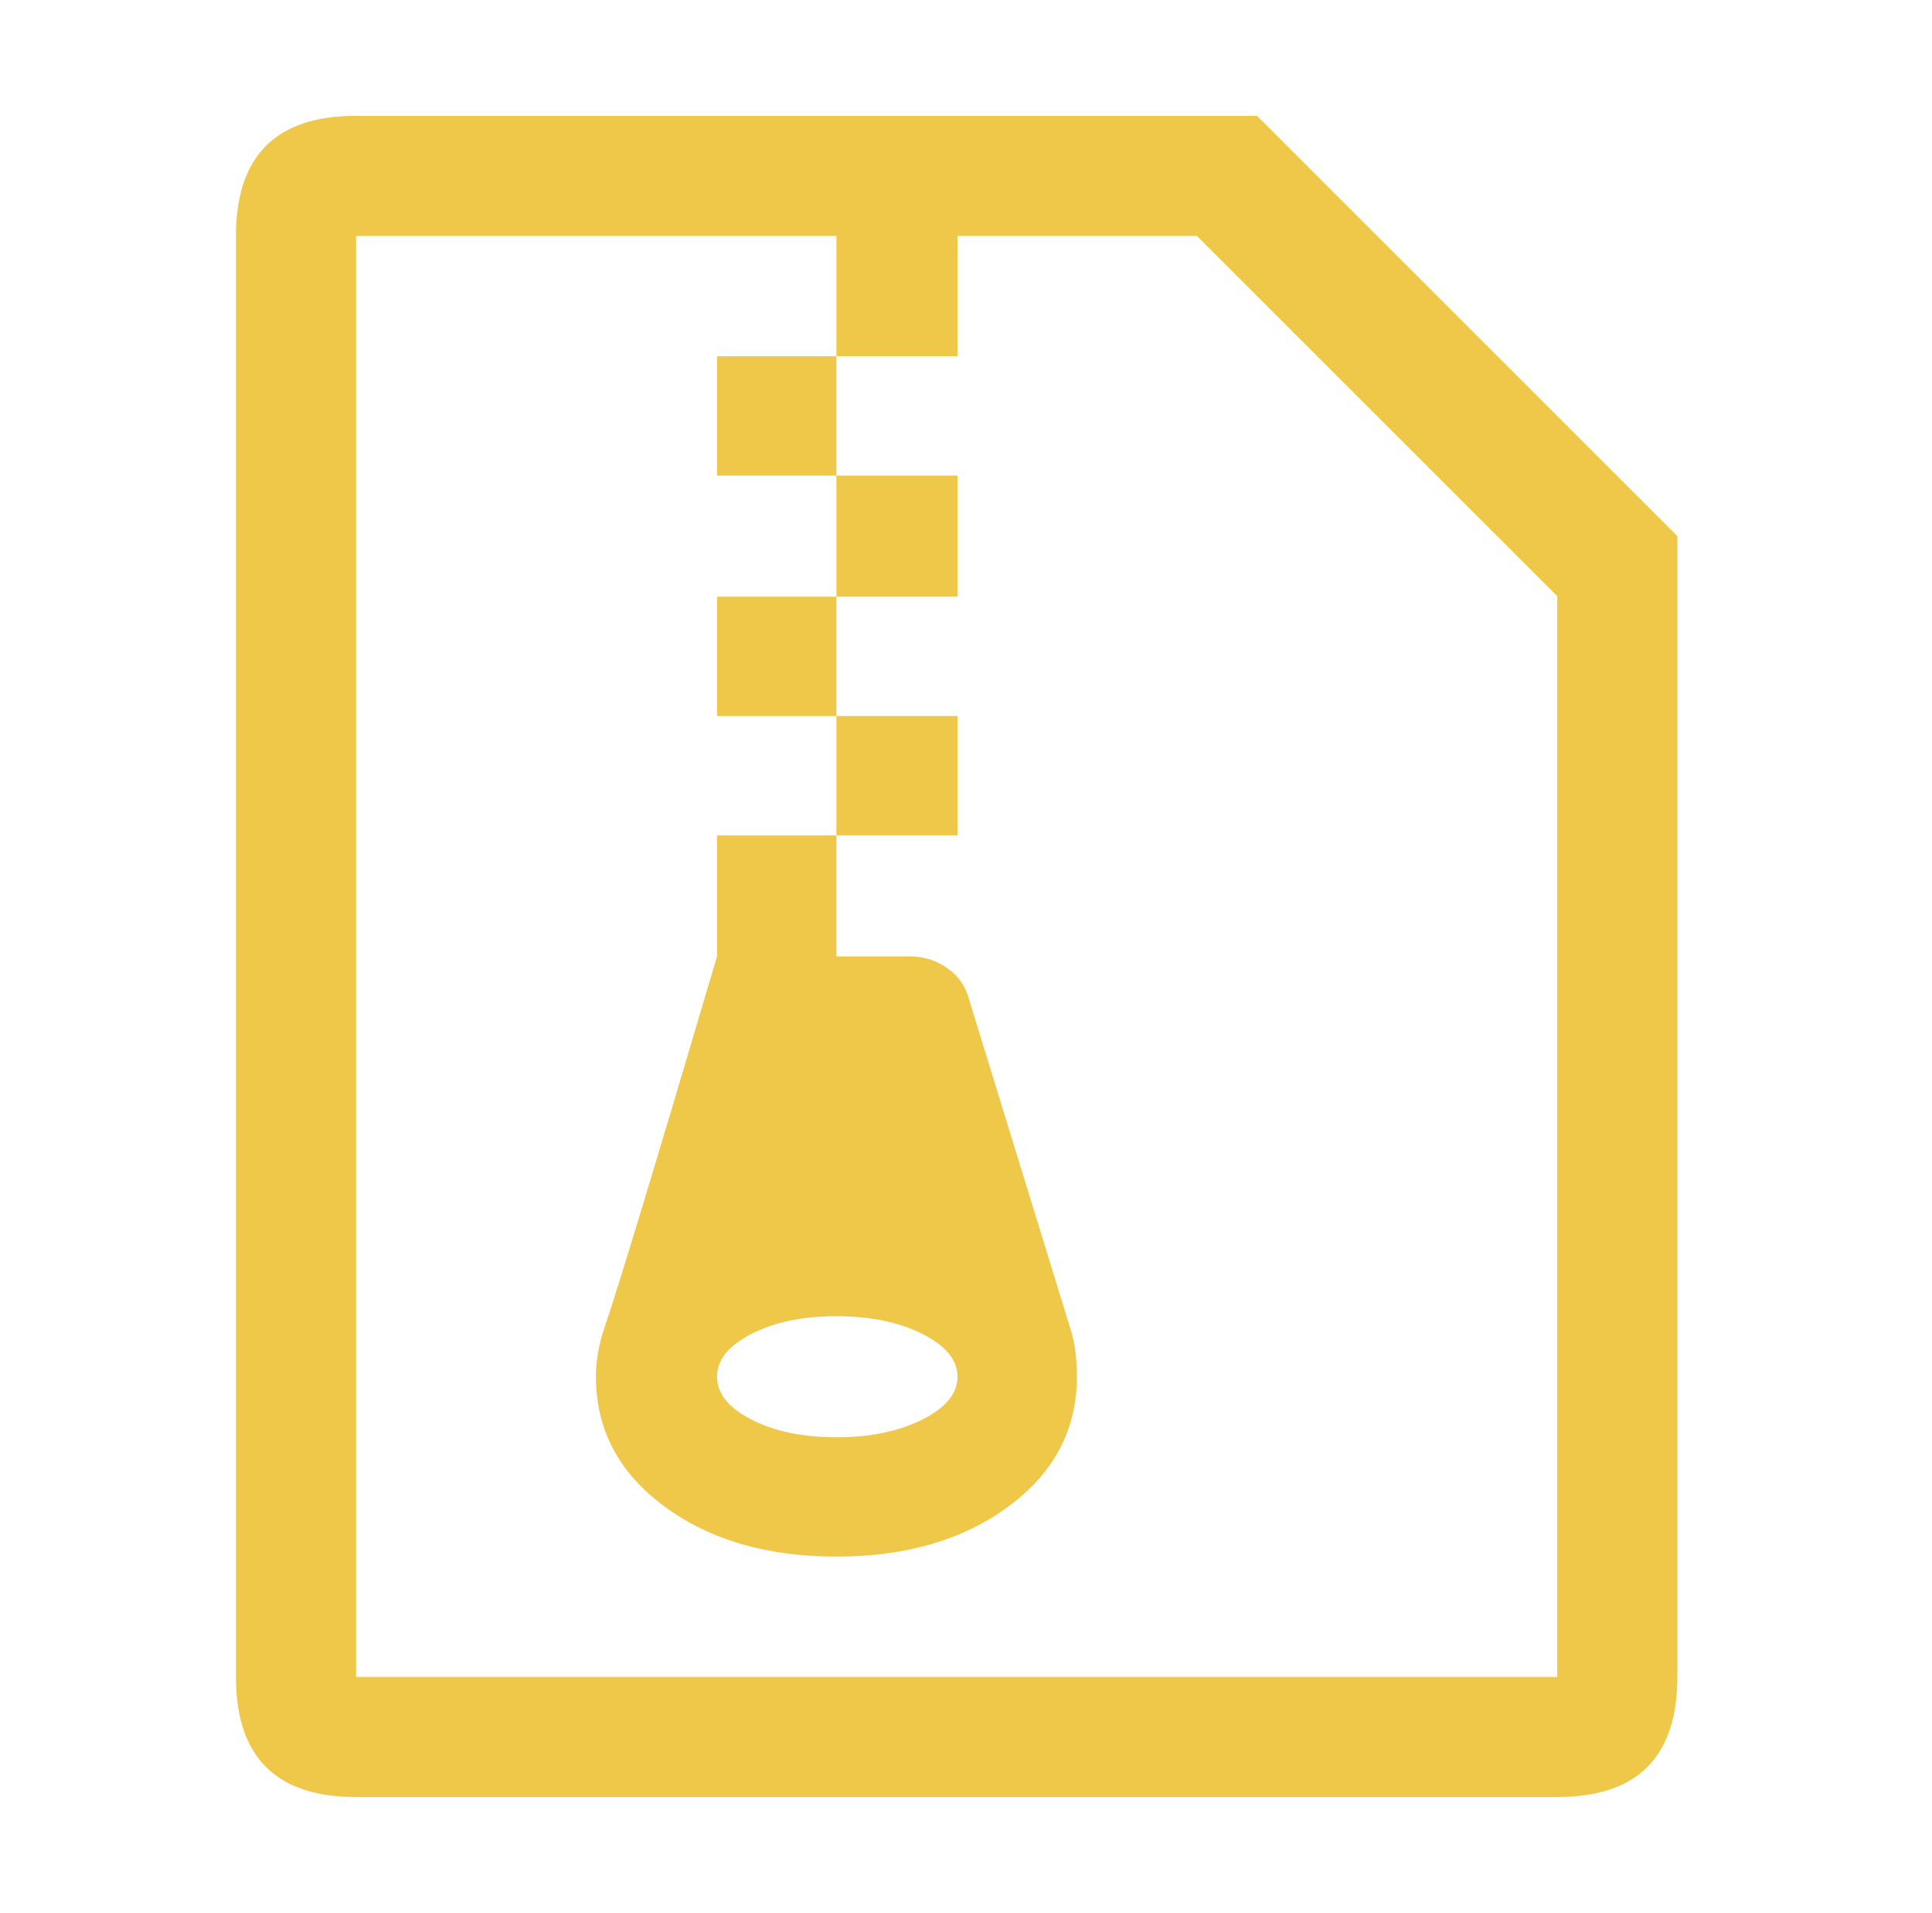 <?xml version="1.0" encoding="UTF-8" standalone="no"?>
<svg
   xmlns:dc="http://purl.org/dc/elements/1.1/"
   xmlns:cc="http://creativecommons.org/ns#"
   xmlns:rdf="http://www.w3.org/1999/02/22-rdf-syntax-ns#"
   xmlns:svg="http://www.w3.org/2000/svg"
   xmlns="http://www.w3.org/2000/svg"
   xmlns:sodipodi="http://sodipodi.sourceforge.net/DTD/sodipodi-0.dtd"
   xmlns:inkscape="http://www.inkscape.org/namespaces/inkscape"
   version="1.1"
   viewBox="-10 0 1034 1024"
   id="svg6"
   sodipodi:docname="zip_file.svg"
   inkscape:version="1.0.2 (e86c870879, 2021-01-15, custom)">
  <defs
     id="defs10" />
  <sodipodi:namedview
     pagecolor="#ffffff"
     bordercolor="#666666"
     borderopacity="1"
     objecttolerance="10"
     gridtolerance="10"
     guidetolerance="10"
     inkscape:pageopacity="0"
     inkscape:pageshadow="2"
     inkscape:window-width="1920"
     inkscape:window-height="1080"
     id="namedview8"
     showgrid="false"
     inkscape:zoom="0.69824219"
     inkscape:cx="517"
     inkscape:cy="512"
     inkscape:window-x="1920"
     inkscape:window-y="0"
     inkscape:window-maximized="1"
     inkscape:current-layer="g4" />
  <g
     transform="matrix(1 0 0 -1 0 819)"
     id="g4">
    <path
       fill="currentColor"
       d="M662.714 757l225 -225v-610.714q0 -64.286 -64.285 -64.286h-642.857q-64.285 0 -64.285 64.286v771.428q0 64.285 64.285 64.285h482.144zM823.429 -78.714v578.571l-192.856 192.856h-450v-771.428h642.856zM437.65 564.4h-63.9v63.899h63.9v-63.899 zM502.45 499.6h-64.8v64.801h64.8v-64.801zM437.65 435.7h-63.9v63.899h63.9v-63.899zM502.45 371.8h-64.8v63.9h64.8v-63.9zM502.45 693.1v-64.8h-64.8v64.8zM508.75 283.6l54 -175.5q3.6 -10.8 3.6 -26.1 q0 -42.3 -36.449 -69.3q-36.45 -27 -92.25 -27q-55.801 0 -92.25 27q-36.45 27 -36.45 69.3q0 12.6 4.5 26.1q10.8 31.5 60.3 198.9v64.8h63.9v-64.8h39.6q10.8 0 19.8 -6.3t11.7 -17.101zM437.65 49.6 q27 0 45.899 9.45q18.9 9.45 18.9 22.95t-18.9 22.95q-18.899 9.45 -45.899 9.45t-45.45 -9.45t-18.45 -22.95t18.45 -22.95t45.45 -9.45z"
       id="path2"
       style="fill:#efc84a;fill-opacity:1" />
  </g>
</svg>
